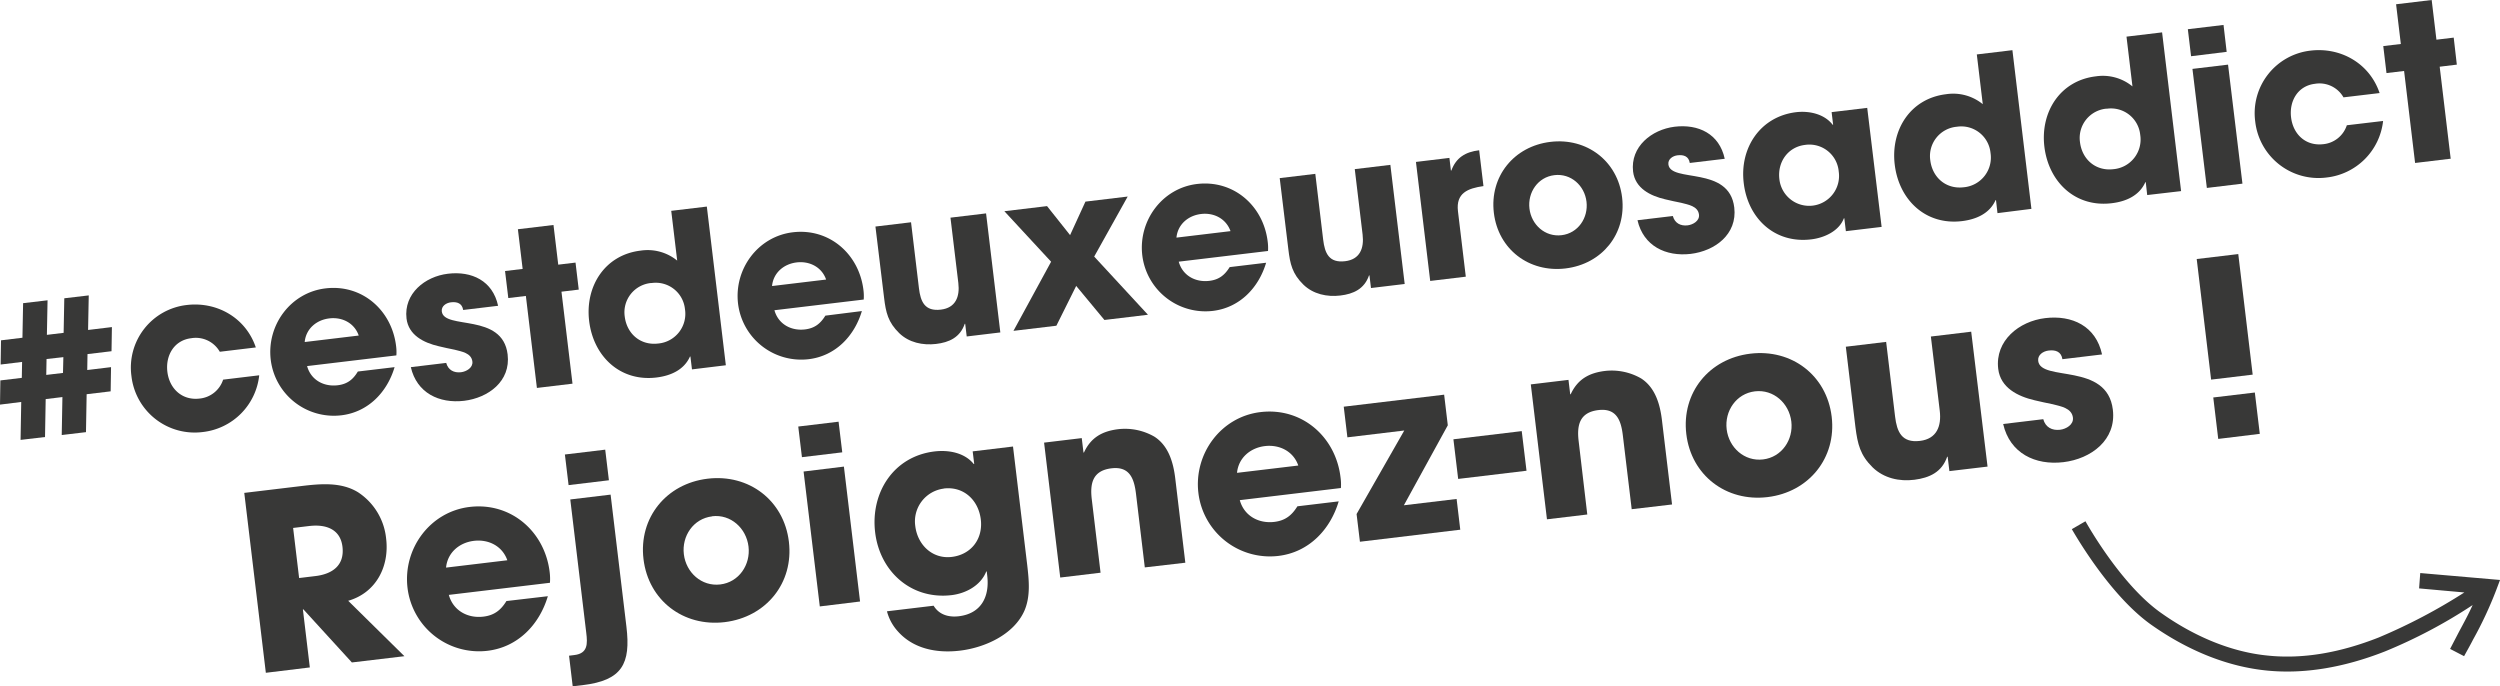 <svg xmlns="http://www.w3.org/2000/svg" viewBox="0 0 867.99 238.29"><defs><style>.cls-1{fill:#383837;}</style></defs><g id="Calque_2" data-name="Calque 2"><g id="Calque_1-2" data-name="Calque 1"><path class="cls-1" d="M38.72,121.94l-8.34,1-.09,5.53,8.26-1-.13,8.4-8.34,1-.23,13.17-8.42,1,.24-13.18-5.81.7-.23,13.17-8.49,1,.23-13.17L0,140.48l.13-8.4,7.44-.89.1-5.53-7.45.9.13-8.4,7.44-.9.23-12,8.49-1-.23,12,5.81-.7.23-12,8.49-1-.23,12,8.27-1Zm-22.56,2.71-.1,5.52,5.81-.69L22,124Z"/><path class="cls-1" d="M70.4,150a22.1,22.1,0,0,1-24.77-19.47A21.86,21.86,0,0,1,64.82,105.9c10.58-1.27,20.56,4.49,24,14.73l-12.51,1.5a9.57,9.57,0,0,0-9.93-4.7c-5.95.71-8.94,6-8.27,11.64.69,5.81,5.05,10,11.09,9.32a9.56,9.56,0,0,0,8.27-6.58L90,130.3A22.19,22.19,0,0,1,70.4,150Z"/><path class="cls-1" d="M137.62,123.39l-31,3.71c1.33,4.83,5.78,7.24,10.62,6.66,3.35-.4,5.35-2,7-4.77L137,127.47c-2.58,8.7-9.16,15.6-18.47,16.72A22.08,22.08,0,0,1,94,124.92c-1.44-12,6.87-23.34,19-24.79,12.66-1.52,23,7.51,24.52,20A15.9,15.9,0,0,1,137.62,123.39Zm-23.3-12.84c-4.46.53-8.1,3.61-8.53,8.2l18.76-2.25C123.05,112.15,118.79,110,114.32,110.55Z"/><path class="cls-1" d="M161.11,139.16c-8.64,1-16.41-2.72-18.47-11.69L154.92,126c.68,2.49,2.69,3.53,5.15,3.24,1.86-.23,4.2-1.56,3.94-3.72-.36-3-3.82-3.47-6.16-4.1-1.86-.38-3.72-.76-5.58-1.22-5.13-1.2-10.43-3.81-11.13-9.62-1-8.64,6.41-14.59,14.38-15.54,8.27-1,15.55,2.44,17.42,11.13l-12.13,1.45c-.35-2.3-2.09-2.92-4.25-2.66-1.64.2-3.39,1.31-3.17,3.17.78,6.48,21.11.34,22.86,14.94C177.37,132.38,169.52,138.15,161.11,139.16Z"/><path class="cls-1" d="M194.94,101.27l3.83,31.94-12.36,1.48-3.83-31.94-6.1.73-1.13-9.38,6.11-.73-1.65-13.78,12.36-1.48,1.65,13.78,6-.72,1.12,9.38Z"/><path class="cls-1" d="M240.25,128.25l-.54-4.47h-.15c-2.08,4.71-6.82,6.71-11.66,7.29-12.66,1.52-21.89-7.42-23.35-19.63-1.44-12,5.41-22.93,17.84-24.42a16.22,16.22,0,0,1,12.73,3.46l-2.07-17.28,12.36-1.48,6.6,55.1Zm-14.09-30a10.21,10.21,0,0,0-9.26,11.61c.72,6,5.44,10.15,11.62,9.41a10.34,10.34,0,0,0,9.3-11.91A10.19,10.19,0,0,0,226.16,98.28Z"/><path class="cls-1" d="M299.88,104l-31,3.71c1.34,4.82,5.78,7.24,10.62,6.66,3.35-.41,5.35-2,7.06-4.78L299.24,108c-2.59,8.69-9.16,15.59-18.47,16.71a22.09,22.09,0,0,1-24.52-19.27c-1.43-12,6.88-23.33,19-24.79,12.66-1.51,23,7.52,24.53,20A16.7,16.7,0,0,1,299.88,104ZM276.59,91.11c-4.47.54-8.1,3.61-8.54,8.2l18.77-2.25C285.31,92.71,281.06,90.58,276.59,91.11Z"/><path class="cls-1" d="M335.64,116.82l-.53-4.4-.15,0c-1.62,4.73-5.42,6.47-10,7s-9.35-.46-12.76-3.76c-3.85-3.77-4.64-7.15-5.25-12.28l-3-24.73,12.36-1.48,2.74,22.86c.56,4.69,2,8.14,7.61,7.47,5.14-.61,6.64-4.49,6.07-9.26L330,75.57l12.36-1.48,4.95,41.33Z"/><path class="cls-1" d="M383.45,111.09l-9.8-11.82-6.88,13.82-14.9,1.78,13.07-24L348.71,73.33l14.82-1.77,8,10.07L376.86,70l14.67-1.76L379.9,89.08l18.66,20.2Z"/><path class="cls-1" d="M440.25,87.14l-31,3.71c1.34,4.83,5.78,7.24,10.62,6.66,3.35-.4,5.35-2,7.06-4.77l12.66-1.52c-2.59,8.7-9.16,15.6-18.47,16.72a22.09,22.09,0,0,1-24.52-19.27c-1.43-12,6.88-23.34,19-24.79,12.66-1.51,23,7.51,24.53,19.95A16.62,16.62,0,0,1,440.25,87.14ZM417,74.3c-4.47.53-8.1,3.61-8.54,8.2l18.77-2.25C425.68,75.9,421.43,73.76,417,74.3Z"/><path class="cls-1" d="M476,100l-.53-4.39-.15,0c-1.62,4.73-5.42,6.46-10,7s-9.35-.47-12.76-3.76c-3.86-3.77-4.64-7.15-5.25-12.29l-3-24.72,12.36-1.48,2.73,22.86c.57,4.69,2,8.14,7.62,7.47,5.14-.61,6.64-4.49,6.07-9.26l-2.72-22.71,12.36-1.48L487.7,98.6Z"/><path class="cls-1" d="M506.2,73.35l2.72,22.71-12.36,1.48-4.95-41.32,11.62-1.4.52,4.4.15,0c1.65-4.5,4.89-6.48,9.66-7.05l1.49,12.44C509.63,65.39,505.44,67,506.2,73.35Z"/><path class="cls-1" d="M543.55,93.2c-12.66,1.52-23.38-6.64-24.89-19.3s7-23.12,19.63-24.64,23.38,6.65,24.9,19.3S556.21,91.68,543.55,93.2Zm-3.88-32.39c-5.73.68-9.32,6-8.65,11.61s5.42,9.92,11.15,9.24,9.32-6,8.66-11.62S545.41,60.12,539.67,60.81Z"/><path class="cls-1" d="M587,88.15c-8.63,1-16.41-2.72-18.47-11.69L580.8,75c.68,2.49,2.69,3.53,5.15,3.24,1.86-.23,4.19-1.56,3.93-3.72-.35-3-3.81-3.47-6.15-4.1-1.86-.38-3.72-.76-5.59-1.22C573,68,567.71,65.38,567,59.57,566,50.93,573.43,45,581.4,44c8.26-1,15.55,2.44,17.42,11.13l-12.14,1.45c-.35-2.3-2.09-2.92-4.25-2.66-1.63.19-3.39,1.31-3.17,3.17.78,6.48,21.12.34,22.87,14.94C603.24,81.37,595.4,87.14,587,88.15Z"/><path class="cls-1" d="M640.88,80.26l-.54-4.47-.15,0c-1.72,4.51-6.89,6.79-11.36,7.32-12.73,1.53-22-7.34-23.42-19.62-1.45-12.07,5.7-23,18.13-24.53,4.55-.55,9.82.56,12.76,4.36l.15,0-.52-4.39,12.36-1.48,5,41.33ZM626.71,50.31c-6,.72-9.63,6-8.92,11.87a10.39,10.39,0,1,0,20.61-2.62A10.22,10.22,0,0,0,626.71,50.31Z"/><path class="cls-1" d="M693.52,74,693,69.48l-.15,0c-2.08,4.71-6.82,6.71-11.66,7.29-12.66,1.52-21.89-7.42-23.35-19.64-1.44-12,5.41-22.93,17.84-24.42a16.25,16.25,0,0,1,12.73,3.46l-2.07-17.27,12.36-1.48,6.6,55.1ZM679.44,44a10.21,10.21,0,0,0-9.26,11.61c.72,6,5.44,10.15,11.62,9.41a10.35,10.35,0,0,0,9.3-11.92A10.19,10.19,0,0,0,679.44,44Z"/><path class="cls-1" d="M745.5,67.72,745,63.26h-.15C742.74,68,738,70,733.15,70.56c-12.66,1.52-21.88-7.42-23.35-19.63-1.43-12,5.41-22.93,17.85-24.42A16.22,16.22,0,0,1,740.38,30l-2.07-17.28,12.36-1.48,6.6,55.11Zm-14.08-30a10.21,10.21,0,0,0-9.26,11.61c.72,6,5.44,10.15,11.62,9.41a10.34,10.34,0,0,0,9.3-11.91A10.19,10.19,0,0,0,731.42,37.76Z"/><path class="cls-1" d="M760.73,19.52l-1.12-9.38L772,8.66,773.09,18Zm5.48,45.73-5-41.33,12.36-1.48,5,41.32Z"/><path class="cls-1" d="M807.77,61.63A22.1,22.1,0,0,1,783,42.16a21.85,21.85,0,0,1,19.19-24.58c10.58-1.27,20.56,4.49,24,14.73L813.65,33.8a9.58,9.58,0,0,0-9.93-4.7c-6,.72-8.94,6.06-8.27,11.64.69,5.81,5,10,11.09,9.33a9.58,9.58,0,0,0,8.27-6.58L827.4,42A22.19,22.19,0,0,1,807.77,61.63Z"/><path class="cls-1" d="M847.05,23.16l3.82,31.94-12.36,1.48-3.82-31.94-6.11.73L827.46,16l6.1-.73L831.91,1.48,844.27,0l1.65,13.78,6-.72L853,22.44Z"/><path class="cls-1" d="M122.17,230l-16.84-18.44-.17,0,2.41,20.17L92.3,233.59l-7.49-62.46,19.76-2.37c6.58-.79,13.86-1.49,19.77,2.17a21.79,21.79,0,0,1,9.73,16.13c1.15,9.62-3.49,18.74-13.18,21.53l19.52,19.24Zm-14.58-47.4-5.82.7,2.08,17.39,5.66-.68c6-.72,10.16-3.79,9.39-10.2C118.16,183.66,113.08,182,107.59,182.61Z"/><path class="cls-1" d="M190.94,202.34l-35.11,4.2c1.51,5.47,6.55,8.21,12,7.55,3.8-.45,6.07-2.27,8-5.41L190.21,207c-2.93,9.86-10.38,17.68-20.93,18.95a25,25,0,0,1-27.79-21.84c-1.62-13.59,7.79-26.45,21.55-28.1,14.35-1.72,26.11,8.52,27.8,22.61A18.86,18.86,0,0,1,190.94,202.34Zm-26.4-14.56c-5.06.6-9.18,4.09-9.67,9.29l21.27-2.55C174.43,189.59,169.61,187.17,164.54,187.78Z"/><path class="cls-1" d="M197.41,168.43l-1.28-10.63,14-1.68,1.28,10.63Zm4.89,69.45-3.46.41-1.27-10.63,1.85-.23c4.73-.56,4.58-4,4.13-7.68L198,173.41l14-1.68,5.49,45.83C219.05,230.48,216,236.24,202.3,237.88Z"/><path class="cls-1" d="M251.64,216c-14.35,1.72-26.5-7.53-28.22-21.88s7.91-26.2,22.26-27.92,26.5,7.53,28.22,21.87S266,214.24,251.64,216Zm-4.4-36.72c-6.5.78-10.57,6.83-9.81,13.16s6.15,11.25,12.64,10.48,10.57-6.84,9.81-13.17S253.74,178.46,247.24,179.24Z"/><path class="cls-1" d="M278.43,158.73l-1.28-10.64,14-1.68,1.28,10.64Zm6.2,51.82L279,163.71,293,162l5.61,46.84Z"/><path class="cls-1" d="M355.69,212c-3.7,8.41-13.87,12.88-22.39,13.9-7.94.95-16.16-.55-21.62-6.75a16.48,16.48,0,0,1-3.73-6.91l16.2-1.94c1.93,3.19,5.28,4.07,8.74,3.66,7.69-.92,10.76-6.68,9.87-14.11l-.17-1.44-.17,0c-1.9,4.86-7.05,7.61-12,8.21-14,1.68-24.95-8.14-26.58-21.82s6.34-26.35,20.61-28.06c4.81-.58,10.4.38,13.62,4.36l.17,0-.53-4.39,14-1.68,4.94,41.19C357.25,201.42,357.83,207,355.69,212Zm-28-42.36a11.46,11.46,0,0,0-9.91,13c.78,6.5,5.92,11.53,12.67,10.72s10.89-6.27,10.08-13S334.59,168.78,327.67,169.61Z"/><path class="cls-1" d="M397.47,197l-3.06-25.57c-.63-5.23-2.18-9.59-8.51-8.83-6.5.78-7.51,5.18-6.84,10.75l3.05,25.49-14,1.68-5.61-46.84,13.08-1.57.6,5,.17,0c2.37-5.16,6.3-7.43,12-8.11a20.46,20.46,0,0,1,12.47,2.62c4.92,3.17,6.56,9,7.22,14.46l3.5,29.29Z"/><path class="cls-1" d="M465.56,169.44l-35.11,4.21c1.51,5.47,6.55,8.2,12,7.55,3.8-.46,6.06-2.27,8-5.41l14.34-1.72c-2.92,9.85-10.38,17.68-20.93,18.94a25,25,0,0,1-27.78-21.84c-1.63-13.59,7.79-26.45,21.54-28.09,14.35-1.72,26.11,8.51,27.8,22.61A18.06,18.06,0,0,1,465.56,169.44Zm-26.4-14.56c-5.06.61-9.18,4.1-9.67,9.29l21.27-2.54C449.06,156.69,444.23,154.28,439.16,154.88Z"/><path class="cls-1" d="M472.16,188.09,471,178.47l16.56-29-19.75,2.37-1.27-10.64,34.86-4.17,1.27,10.63-15.25,27.77,18.31-2.19L507,183.91Z"/><path class="cls-1" d="M506.27,166.28l-1.65-13.76,23.72-2.84L530,163.44Z"/><path class="cls-1" d="M566.52,176.79l-3.07-25.58c-.62-5.23-2.17-9.58-8.5-8.83-6.5.78-7.52,5.19-6.85,10.76l3,25.49-14,1.67-5.61-46.84,13.08-1.57.6,5,.17,0c2.38-5.16,6.3-7.43,12-8.11a20.49,20.49,0,0,1,12.47,2.62c4.91,3.18,6.55,9,7.21,14.46l3.51,29.29Z"/><path class="cls-1" d="M613.69,172.59c-14.34,1.72-26.5-7.53-28.21-21.88s7.9-26.2,22.25-27.92,26.5,7.53,28.22,21.88S628,170.87,613.69,172.59Zm-4.39-36.72c-6.5.78-10.57,6.84-9.81,13.17s6.14,11.25,12.64,10.47,10.57-6.83,9.81-13.16S615.79,135.1,609.3,135.87Z"/><path class="cls-1" d="M676.82,163.57l-.6-5-.17,0c-1.84,5.36-6.14,7.33-11.37,8s-10.6-.53-14.47-4.26c-4.36-4.27-5.25-8.1-6-13.93l-3.35-28,14-1.68,3.1,25.91c.64,5.32,2.31,9.23,8.64,8.47,5.82-.7,7.52-5.09,6.87-10.5l-3.08-25.74,14-1.68L690.07,162Z"/><path class="cls-1" d="M716.42,160.46c-9.79,1.17-18.6-3.08-20.93-13.25l13.92-1.67c.77,2.82,3.05,4,5.84,3.67,2.11-.25,4.75-1.77,4.46-4.21-.41-3.38-4.33-3.94-7-4.65-2.11-.43-4.21-.86-6.33-1.38-5.81-1.36-11.82-4.32-12.61-10.9-1.17-9.8,7.27-16.54,16.3-17.62,9.37-1.13,17.63,2.76,19.75,12.61l-13.76,1.65c-.4-2.61-2.37-3.31-4.81-3-1.86.22-3.85,1.49-3.6,3.6.88,7.34,23.94.39,25.92,16.93C734.85,152.77,726,159.31,716.42,160.46Z"/><path class="cls-1" d="M767.69,131.8l-5-41.87,14.43-1.72,5,41.86Zm2.47,20.59L768.44,138l14.43-1.72,1.72,14.35Z"/><g id="Calque_2-3" data-name="Calque 2-3"><g id="Calque_1-2-3" data-name="Calque 1-2-3"><path class="cls-1" d="M868,201.36l-1.28,3.4a133,133,0,0,1-8.09,17.32c-.85,1.69-1.92,3.56-3.11,5.74l-4.86-2.52,3.12-6c1.92-3.57,3.24-6,4.71-9.23A176,176,0,0,1,828,226.19c-14.32,5.62-28.08,7.89-40.86,6.63-13.81-1.34-27.7-7-40.51-16.1-13.1-9.42-24.28-27.78-27.3-33l4.73-2.74c2.91,5.16,13.56,22.64,25.77,31.48,12,8.62,25.11,14,37.8,15.18,12,1.2,24.79-1,38.27-6.32a194.71,194.71,0,0,0,29.71-15.62l-15.71-1.41.4-5.33Z"/></g></g></g></g></svg>